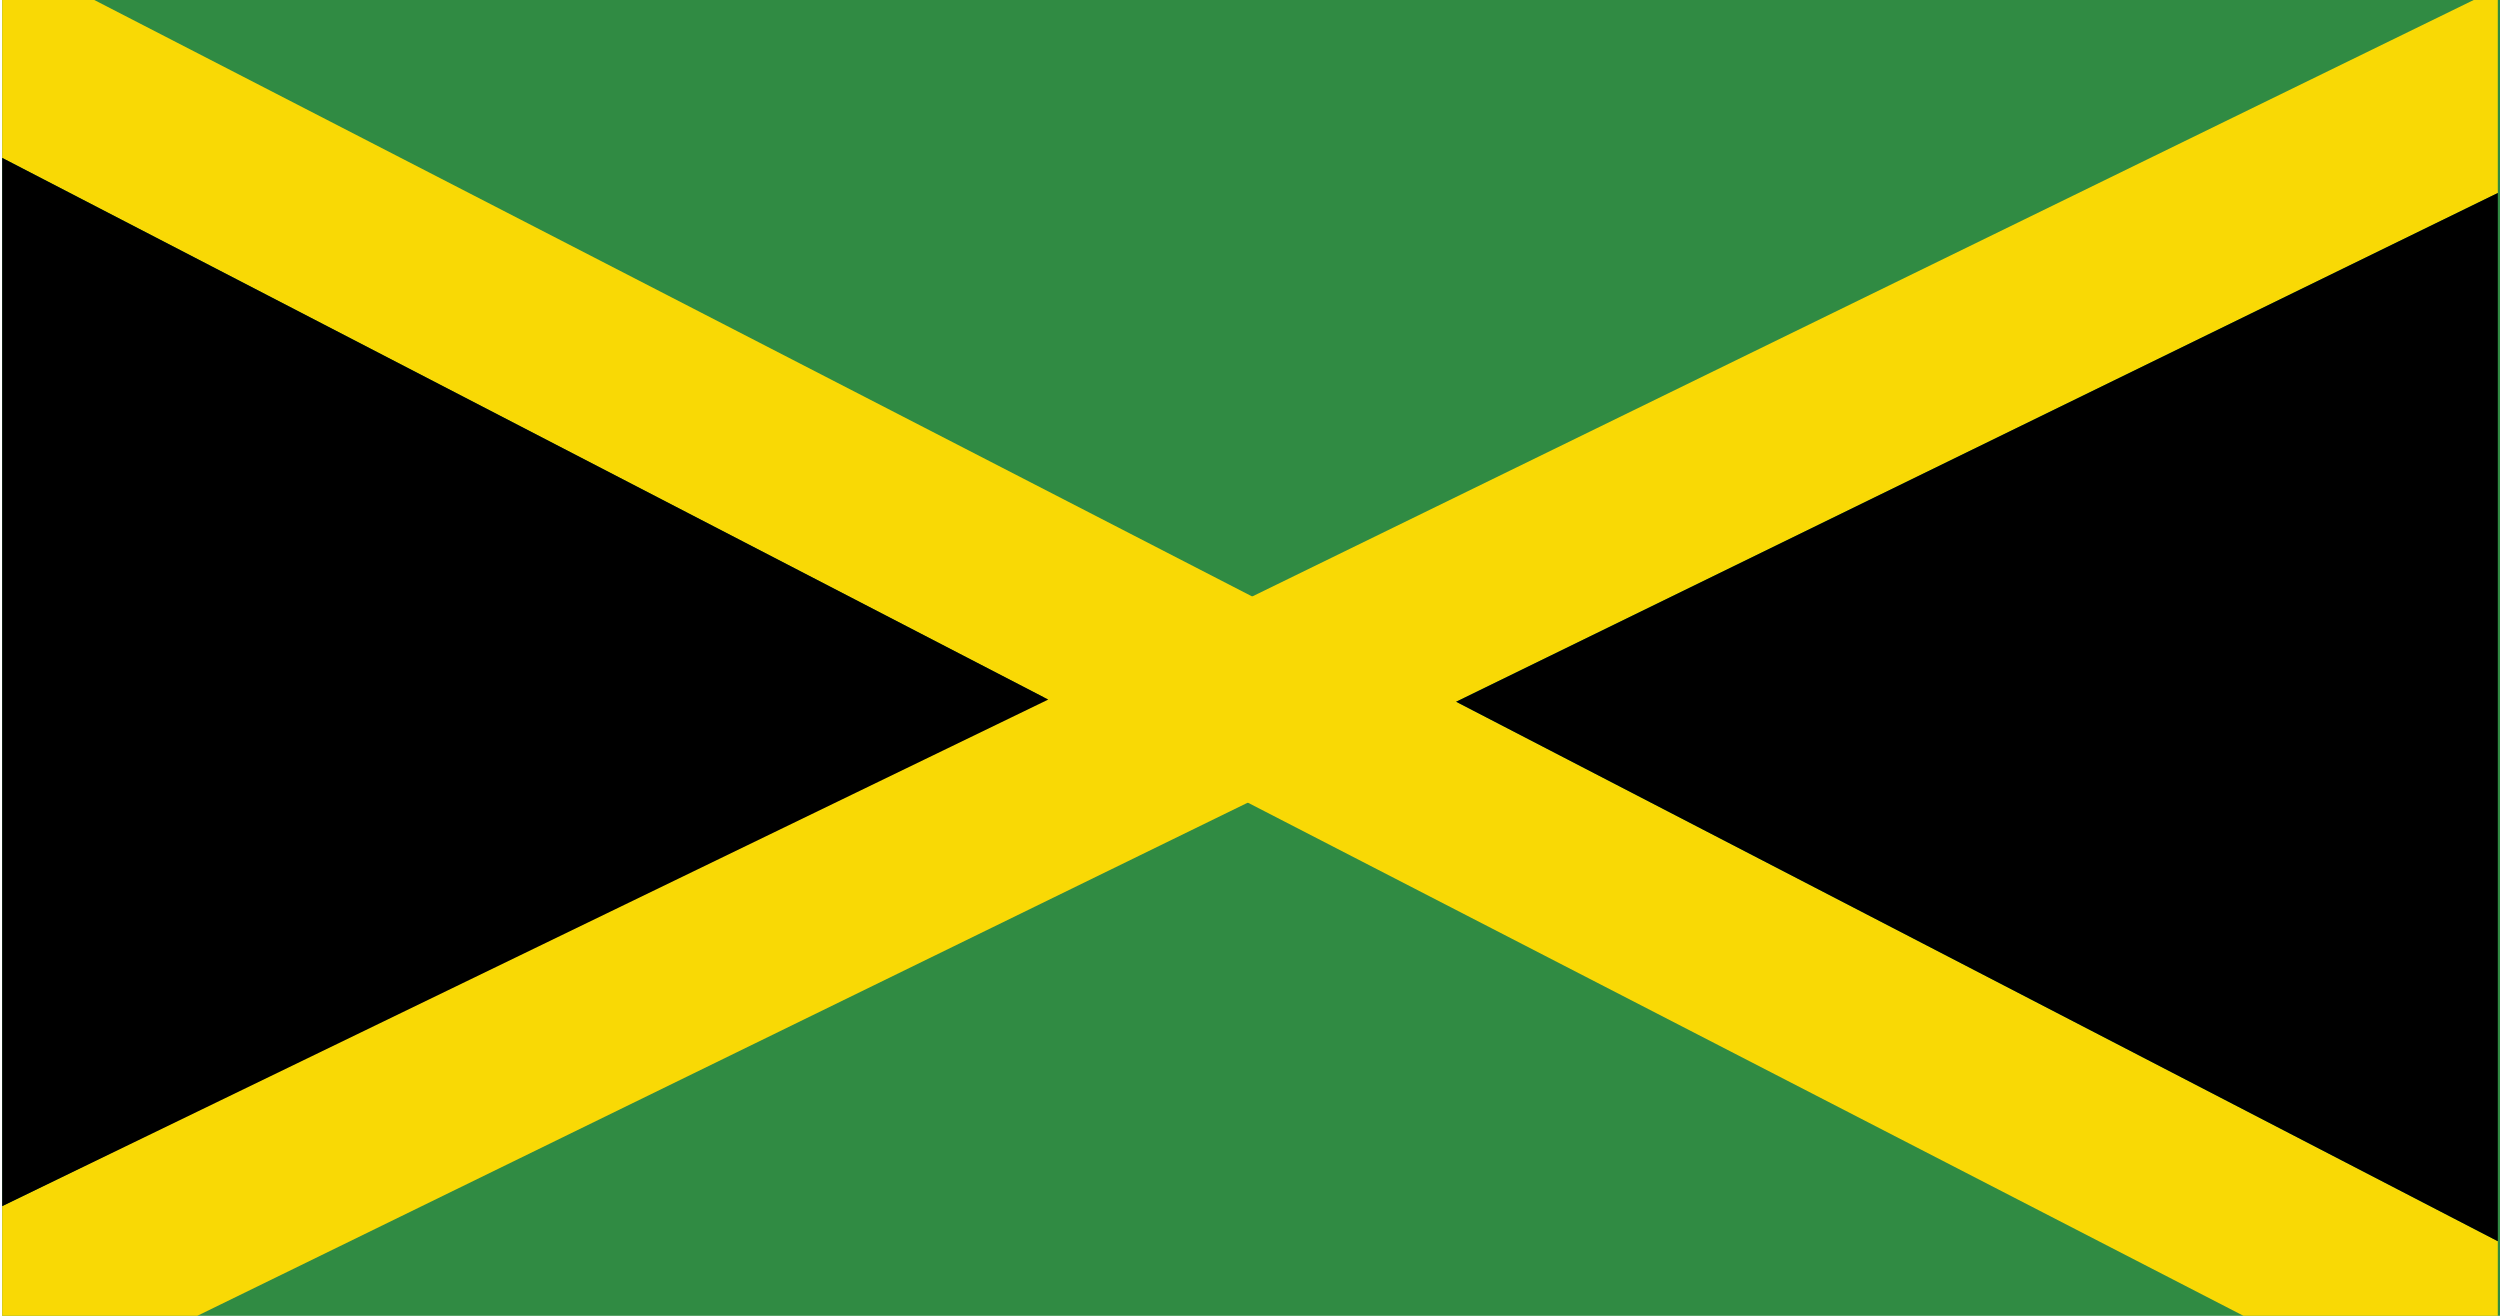 <?xml version="1.0" encoding="utf-8"?>
<!-- Generator: Adobe Illustrator 28.1.0, SVG Export Plug-In . SVG Version: 6.00 Build 0)  -->
<svg version="1.1" id="Layer_1" xmlns="http://www.w3.org/2000/svg" xmlns:xlink="http://www.w3.org/1999/xlink" x="0px" y="0px"
	 viewBox="0 0 114 60" style="enable-background:new 0 0 114 60;" xml:space="preserve">
<style type="text/css">
	.st0{fill:#308B43;}
	.st1{fill:#F9D905;}
</style>
<g>
	<rect x="0.1" y="0" class="st0" width="113.9" height="60.1"/>
	<g>
		<g>
			<polygon class="st1" points="113.9,56.6 113.9,60 102.3,60 56.9,36.6 47.8,31.9 47.6,31.8 0.1,7.2 0.1,0 4.3,0 57.1,27.2 
				57.1,27.2 66.4,32 113.9,56.6 113.9,56.6 			"/>
			<polygon class="st1" points="113.9,0 113.9,8.8 66.6,31.9 66.4,32 56.9,36.6 9,60 0.1,60 0.1,55 32.8,39 32.8,39 47.6,31.8 
				57.1,27.2 57.1,27.2 112.8,0 			"/>
		</g>
		<polygon points="113.9,8.8 66.4,32 113.9,56.6 		"/>
		<polygon points="0.1,7.2 0.1,55 47.8,31.9 		"/>
	</g>
</g>
</svg>
